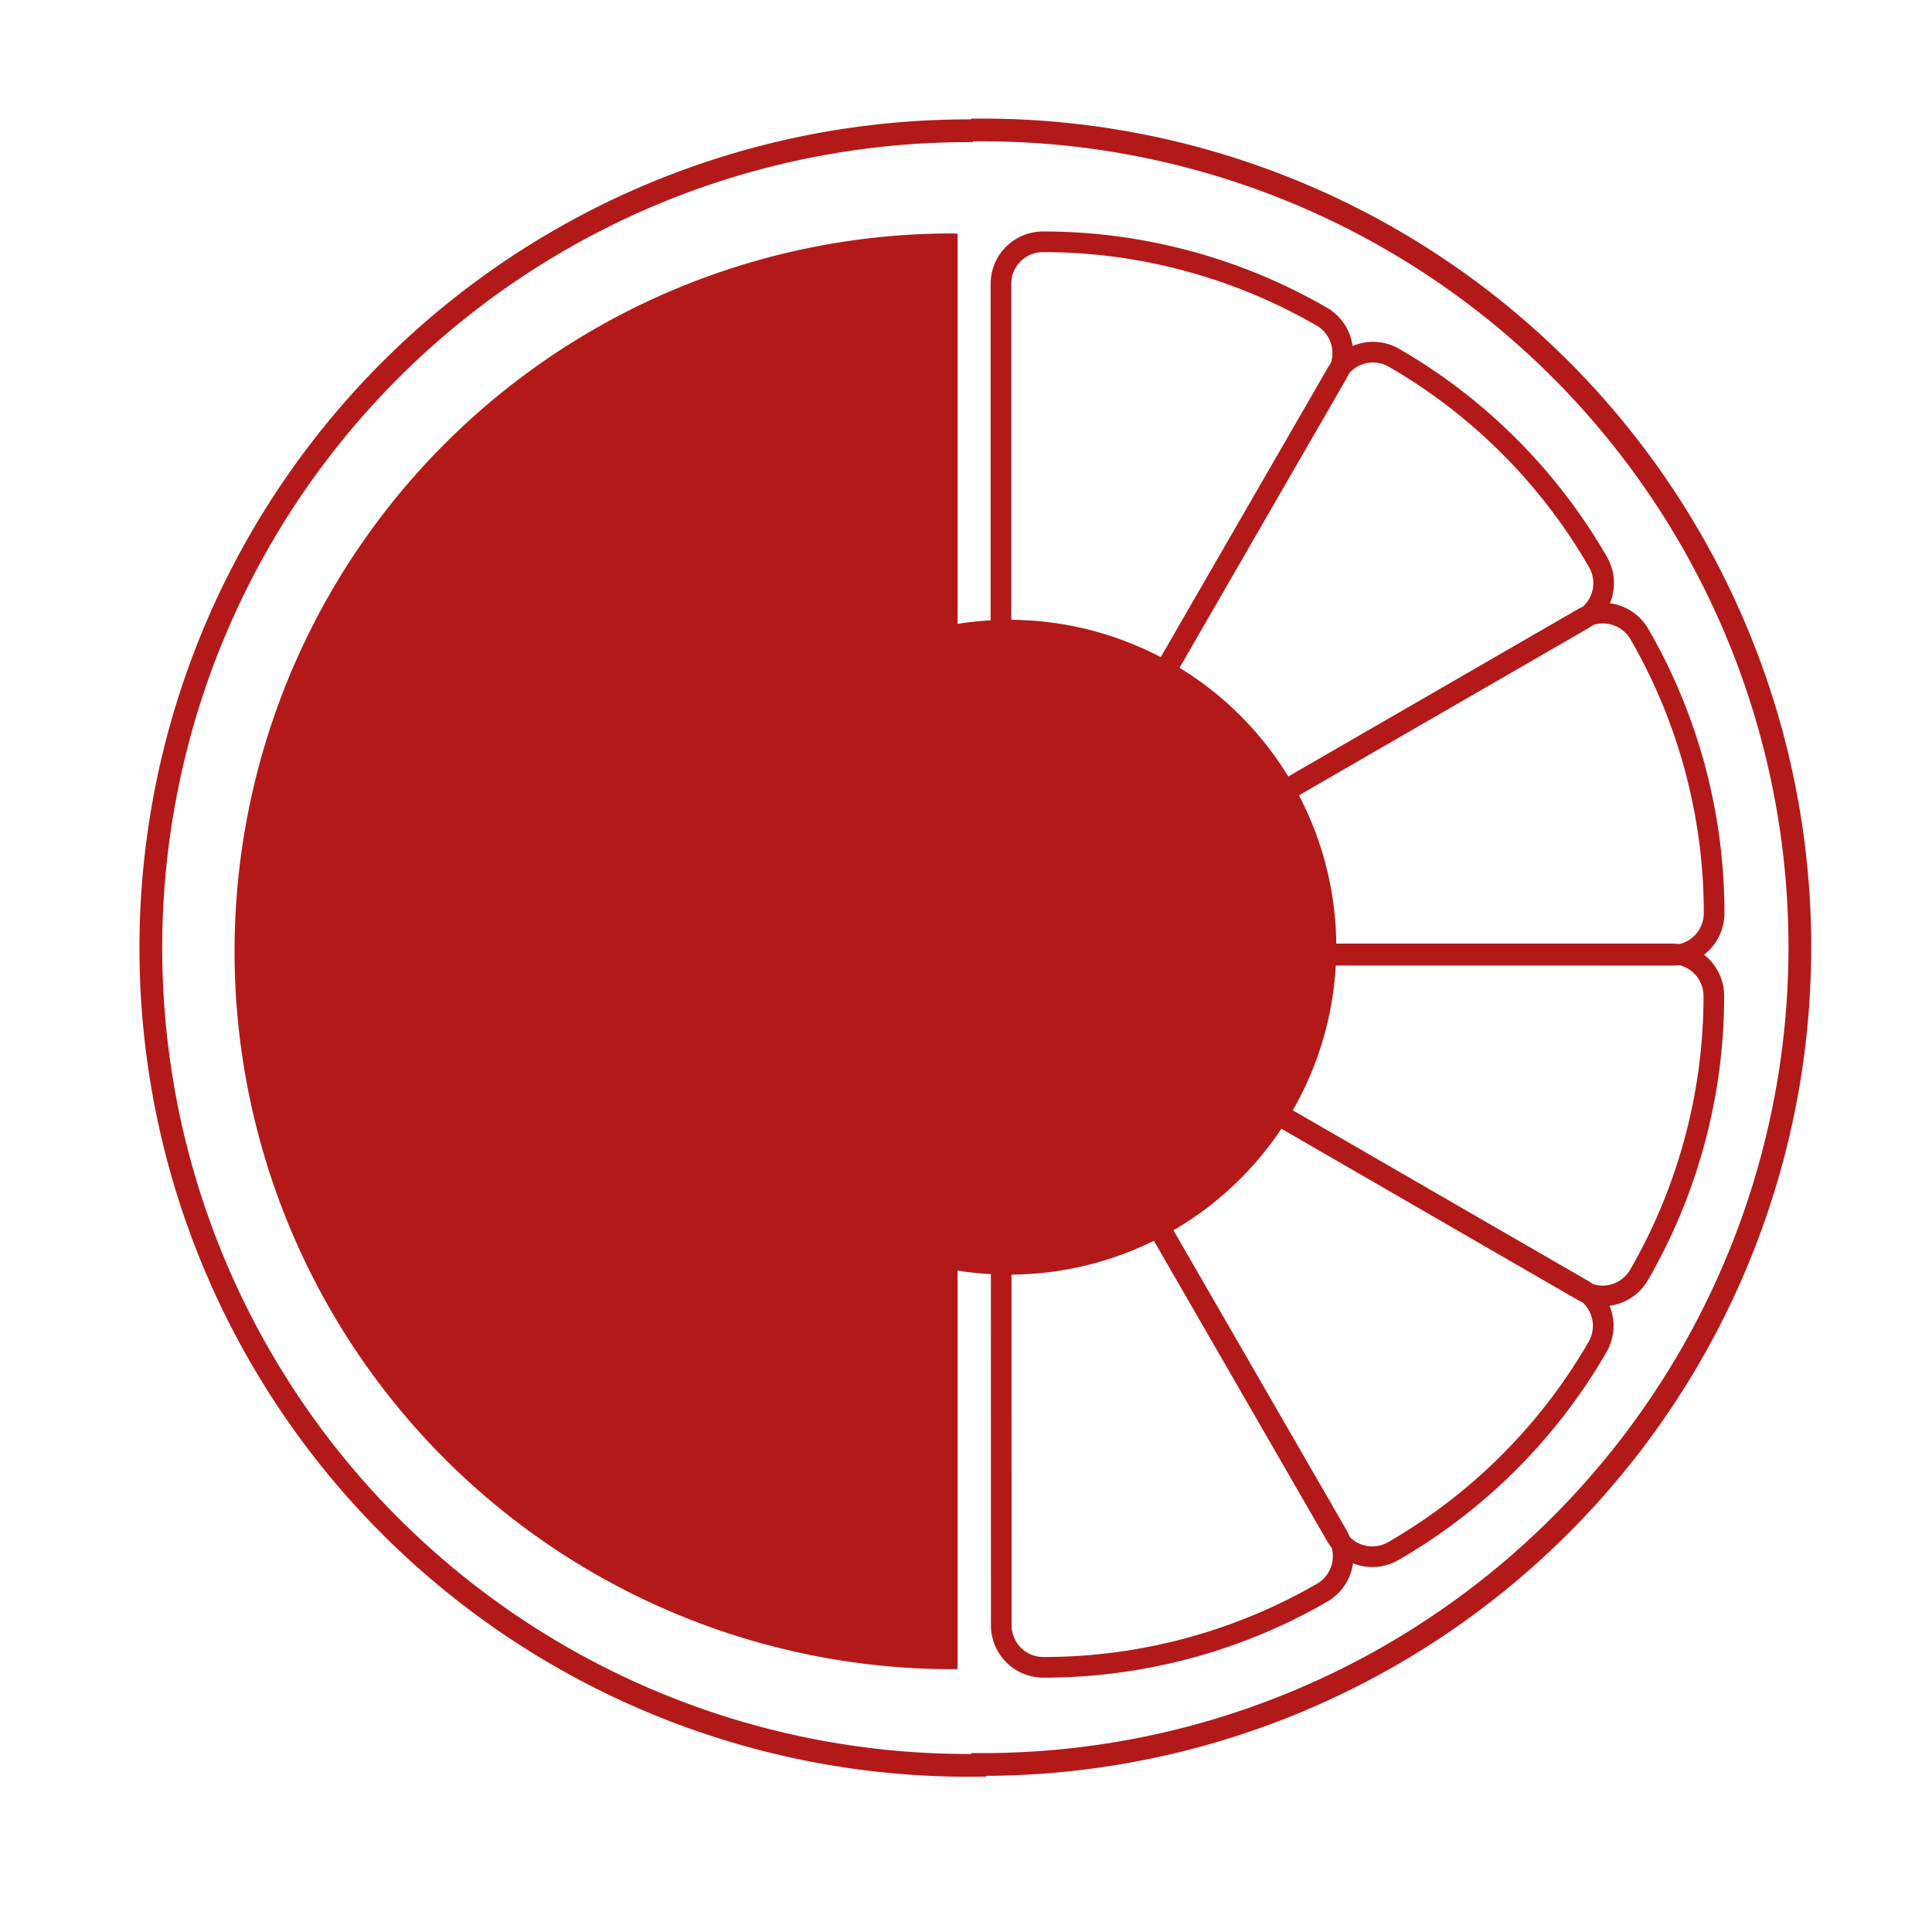 <?xml version="1.0" encoding="UTF-8" standalone="no"?>
<svg
   xmlns:dc="http://purl.org/dc/elements/1.1/"
   xmlns:cc="http://creativecommons.org/ns#"
   xmlns:rdf="http://www.w3.org/1999/02/22-rdf-syntax-ns#"
   xmlns:svg="http://www.w3.org/2000/svg"
   xmlns="http://www.w3.org/2000/svg"
   xmlns:sodipodi="http://sodipodi.sourceforge.net/DTD/sodipodi-0.dtd"
   xmlns:inkscape="http://www.inkscape.org/namespaces/inkscape"
   sodipodi:docname="sound-juicer.svg"
   inkscape:version="0.91 r13725"
   id="svg2"
   version="1.1"
   width="512"
   viewBox="0 0 512 512"
   height="512">
  <defs
     id="defs17" />
  <sodipodi:namedview
     inkscape:current-layer="svg2"
     inkscape:window-maximized="1"
     inkscape:window-y="0"
     inkscape:window-x="1920"
     inkscape:cy="300.4042"
     inkscape:cx="169.96413"
     inkscape:zoom="1.0796498"
     showgrid="false"
     id="namedview15"
     inkscape:window-height="1021"
     inkscape:window-width="1680"
     inkscape:pageshadow="2"
     inkscape:pageopacity="0"
     guidetolerance="10"
     gridtolerance="10"
     objecttolerance="10"
     borderopacity="1"
     bordercolor="#666666"
     pagecolor="#ffffff" />
  <g
     id="g4831"
     transform="matrix(1.741,0,0,1.741,-211.311,-154.711)">
    <circle
       id="path5997"
       style="fill:#B41919;fill-opacity:1;fill-rule:nonzero;stroke:#B41919;stroke-width:2.452;stroke-linejoin:miter;stroke-miterlimit:4;stroke-dasharray:none;stroke-opacity:1"
       cx="274.943"
       cy="233.046"
       r="48.615" />
    <path
       sodipodi:open="true"
       sodipodi:end="1.5707963"
       sodipodi:start="4.712389"
       d="M 270.943,108.645 A 124.401,124.401 0 0 1 395.343,233.046 124.401,124.401 0 0 1 270.943,357.446"
       sodipodi:ry="124.40063"
       sodipodi:rx="124.40063"
       sodipodi:cy="233.04558"
       sodipodi:cx="270.94266"
       id="path3782"
       style="fill:#B41919;fill-opacity:0;stroke:#B41919;stroke-width:3.463;stroke-linecap:square;stroke-linejoin:round;stroke-miterlimit:4;stroke-dasharray:none;stroke-opacity:1"
       sodipodi:type="arc" />
    <path
       inkscape:transform-center-x="-21.68"
       inkscape:transform-center-y="46.944579"
       transform="matrix(0.766,1.327,-1.326,0.766,316.008,123.79)"
       d="m 64,59.82 a 4.181,4.181 0 0 0 -2.09,7.799 l 44.375,25.625 a 4.181,4.181 0 0 0 5.707,-1.525 c 4.858,-8.389 7.45,-18.025 7.438,-27.725 A 4.181,4.181 0 0 0 115.25,59.82 l -51.25,0 z"
       id="path3764"
       style="fill:#B41919;fill-opacity:0;stroke:#B41919;stroke-width:2.052;stroke-linejoin:round;stroke-miterlimit:4;stroke-dasharray:none;stroke-opacity:1"
       inkscape:original="M 64 64 L 108.375 89.625 C 112.85836 81.881923 115.2612 72.947383 115.25 64 L 64 64 z "
       inkscape:radius="4.1802502"
       sodipodi:type="inkscape:offset" />
    <path
       inkscape:transform-center-x="-51.223635"
       sodipodi:type="inkscape:offset"
       inkscape:radius="4.1802502"
       inkscape:original="M 64 64 L 108.375 89.625 C 112.85836 81.881923 115.2612 72.947383 115.25 64 L 64 64 z "
       style="fill:#B41919;fill-opacity:0;stroke:#B41919;stroke-width:2.052;stroke-linejoin:round;stroke-miterlimit:4;stroke-dasharray:none;stroke-opacity:1"
       id="path3772"
       d="m 64,59.82 a 4.181,4.181 0 0 0 -2.09,7.799 l 44.375,25.625 a 4.181,4.181 0 0 0 5.707,-1.525 c 4.858,-8.389 7.45,-18.025 7.438,-27.725 A 4.181,4.181 0 0 0 115.25,59.82 l -51.25,0 z"
       transform="matrix(1.326,0.766,-0.766,1.327,255.21,117.471)"
       inkscape:transform-center-y="51.252265" />
    <path
       inkscape:transform-center-y="25.949151"
       transform="matrix(1.531,0,0,1.532,199.4,142.419)"
       d="m 64,59.82 a 4.181,4.181 0 0 0 -2.09,7.799 l 44.375,25.625 a 4.181,4.181 0 0 0 5.707,-1.525 c 4.858,-8.389 7.45,-18.025 7.438,-27.725 A 4.181,4.181 0 0 0 115.25,59.82 l -51.25,0 z"
       id="path3774"
       style="fill:#B41919;fill-opacity:0;stroke:#B41919;stroke-width:2.052;stroke-linejoin:round;stroke-miterlimit:4;stroke-dasharray:none;stroke-opacity:1"
       inkscape:original="M 64 64 L 108.375 89.625 C 112.85836 81.881923 115.2612 72.947383 115.25 64 L 64 64 z "
       inkscape:radius="4.1802502"
       sodipodi:type="inkscape:offset"
       inkscape:transform-center-x="-62.787087" />
    <path
       inkscape:transform-center-y="-25.949193"
       inkscape:transform-center-x="-62.779721"
       sodipodi:type="inkscape:offset"
       inkscape:radius="4.1802502"
       inkscape:original="M 64 64 L 108.375 89.625 C 112.85836 81.881923 115.2612 72.947383 115.25 64 L 64 64 z "
       style="fill:#B41919;fill-opacity:0;stroke:#B41919;stroke-width:2.052;stroke-linejoin:round;stroke-miterlimit:4;stroke-dasharray:none;stroke-opacity:1"
       id="path3776"
       d="m 64,59.82 a 4.181,4.181 0 0 0 -2.09,7.799 l 44.375,25.625 a 4.181,4.181 0 0 0 5.707,-1.525 c 4.858,-8.389 7.45,-18.025 7.438,-27.725 A 4.181,4.181 0 0 0 115.25,59.82 l -51.25,0 z"
       transform="matrix(1.326,-0.766,0.766,1.327,163.533,191.948)" />
    <path
       inkscape:transform-center-y="-51.258467"
       transform="matrix(0.766,-1.327,1.326,0.766,157.218,252.787)"
       d="m 64,59.82 a 4.181,4.181 0 0 0 -2.09,7.799 l 44.375,25.625 a 4.181,4.181 0 0 0 5.707,-1.525 c 4.858,-8.389 7.45,-18.025 7.438,-27.725 A 4.181,4.181 0 0 0 115.25,59.82 l -51.25,0 z"
       id="path3778"
       style="fill:#B41919;fill-opacity:0;stroke:#B41919;stroke-width:2.052;stroke-linejoin:round;stroke-miterlimit:4;stroke-dasharray:none;stroke-opacity:1"
       inkscape:original="M 64 64 L 108.375 89.625 C 112.85836 81.881923 115.2612 72.947383 115.25 64 L 64 64 z "
       inkscape:radius="4.1802502"
       sodipodi:type="inkscape:offset"
       inkscape:transform-center-x="-51.217436" />
    <path
       inkscape:transform-center-x="-25.931508"
       sodipodi:type="inkscape:offset"
       inkscape:radius="4.1802502"
       inkscape:original="M 64 64 L 108.375 89.625 C 112.85836 81.881923 115.2612 72.947383 115.25 64 L 64 64 z "
       style="fill:#B41919;fill-opacity:0;stroke:#B41919;stroke-width:2.052;stroke-linejoin:round;stroke-miterlimit:4;stroke-dasharray:none;stroke-opacity:1"
       id="path3780"
       d="m 64,59.82 a 4.181,4.181 0 0 0 -2.09,7.799 l 44.375,25.625 a 4.181,4.181 0 0 0 5.707,-1.525 c 4.858,-8.389 7.45,-18.025 7.438,-27.725 A 4.181,4.181 0 0 0 115.25,59.82 l -51.25,0 z"
       transform="matrix(0,-1.532,1.531,0,182.149,308.635)"
       inkscape:transform-center-y="-62.829783" />
    <path
       transform="matrix(-1,0.008,-0.008,-1,0,0)"
       sodipodi:open="true"
       sodipodi:end="1.5707963"
       sodipodi:start="4.712389"
       d="m -266.855,-359.711 a 124.401,124.401 0 0 1 124.401,124.401 124.401,124.401 0 0 1 -124.401,124.401"
       sodipodi:ry="124.40063"
       sodipodi:rx="124.40063"
       sodipodi:cy="-235.31046"
       sodipodi:cx="-266.85458"
       id="path3782-3"
       style="fill:#B41919;fill-opacity:0;stroke:#B41919;stroke-width:3.463;stroke-linecap:square;stroke-linejoin:round;stroke-miterlimit:4;stroke-dasharray:none;stroke-opacity:1"
       sodipodi:type="arc" />
    <path
       id="path5993-6"
       d="m 266.348,124.396 a 109.274,109.274 0 0 0 -109.271,109.271 109.274,109.274 0 0 0 109.271,109.275 109.274,109.274 0 0 0 0.786,-0.026 l 0,-218.482 a 109.274,109.274 0 0 0 -0.786,-0.038 z"
       style="fill:#B41919;fill-opacity:1;fill-rule:nonzero;stroke:none;stroke-opacity:1"
       inkscape:connector-curvature="0" />
  </g>
</svg>
